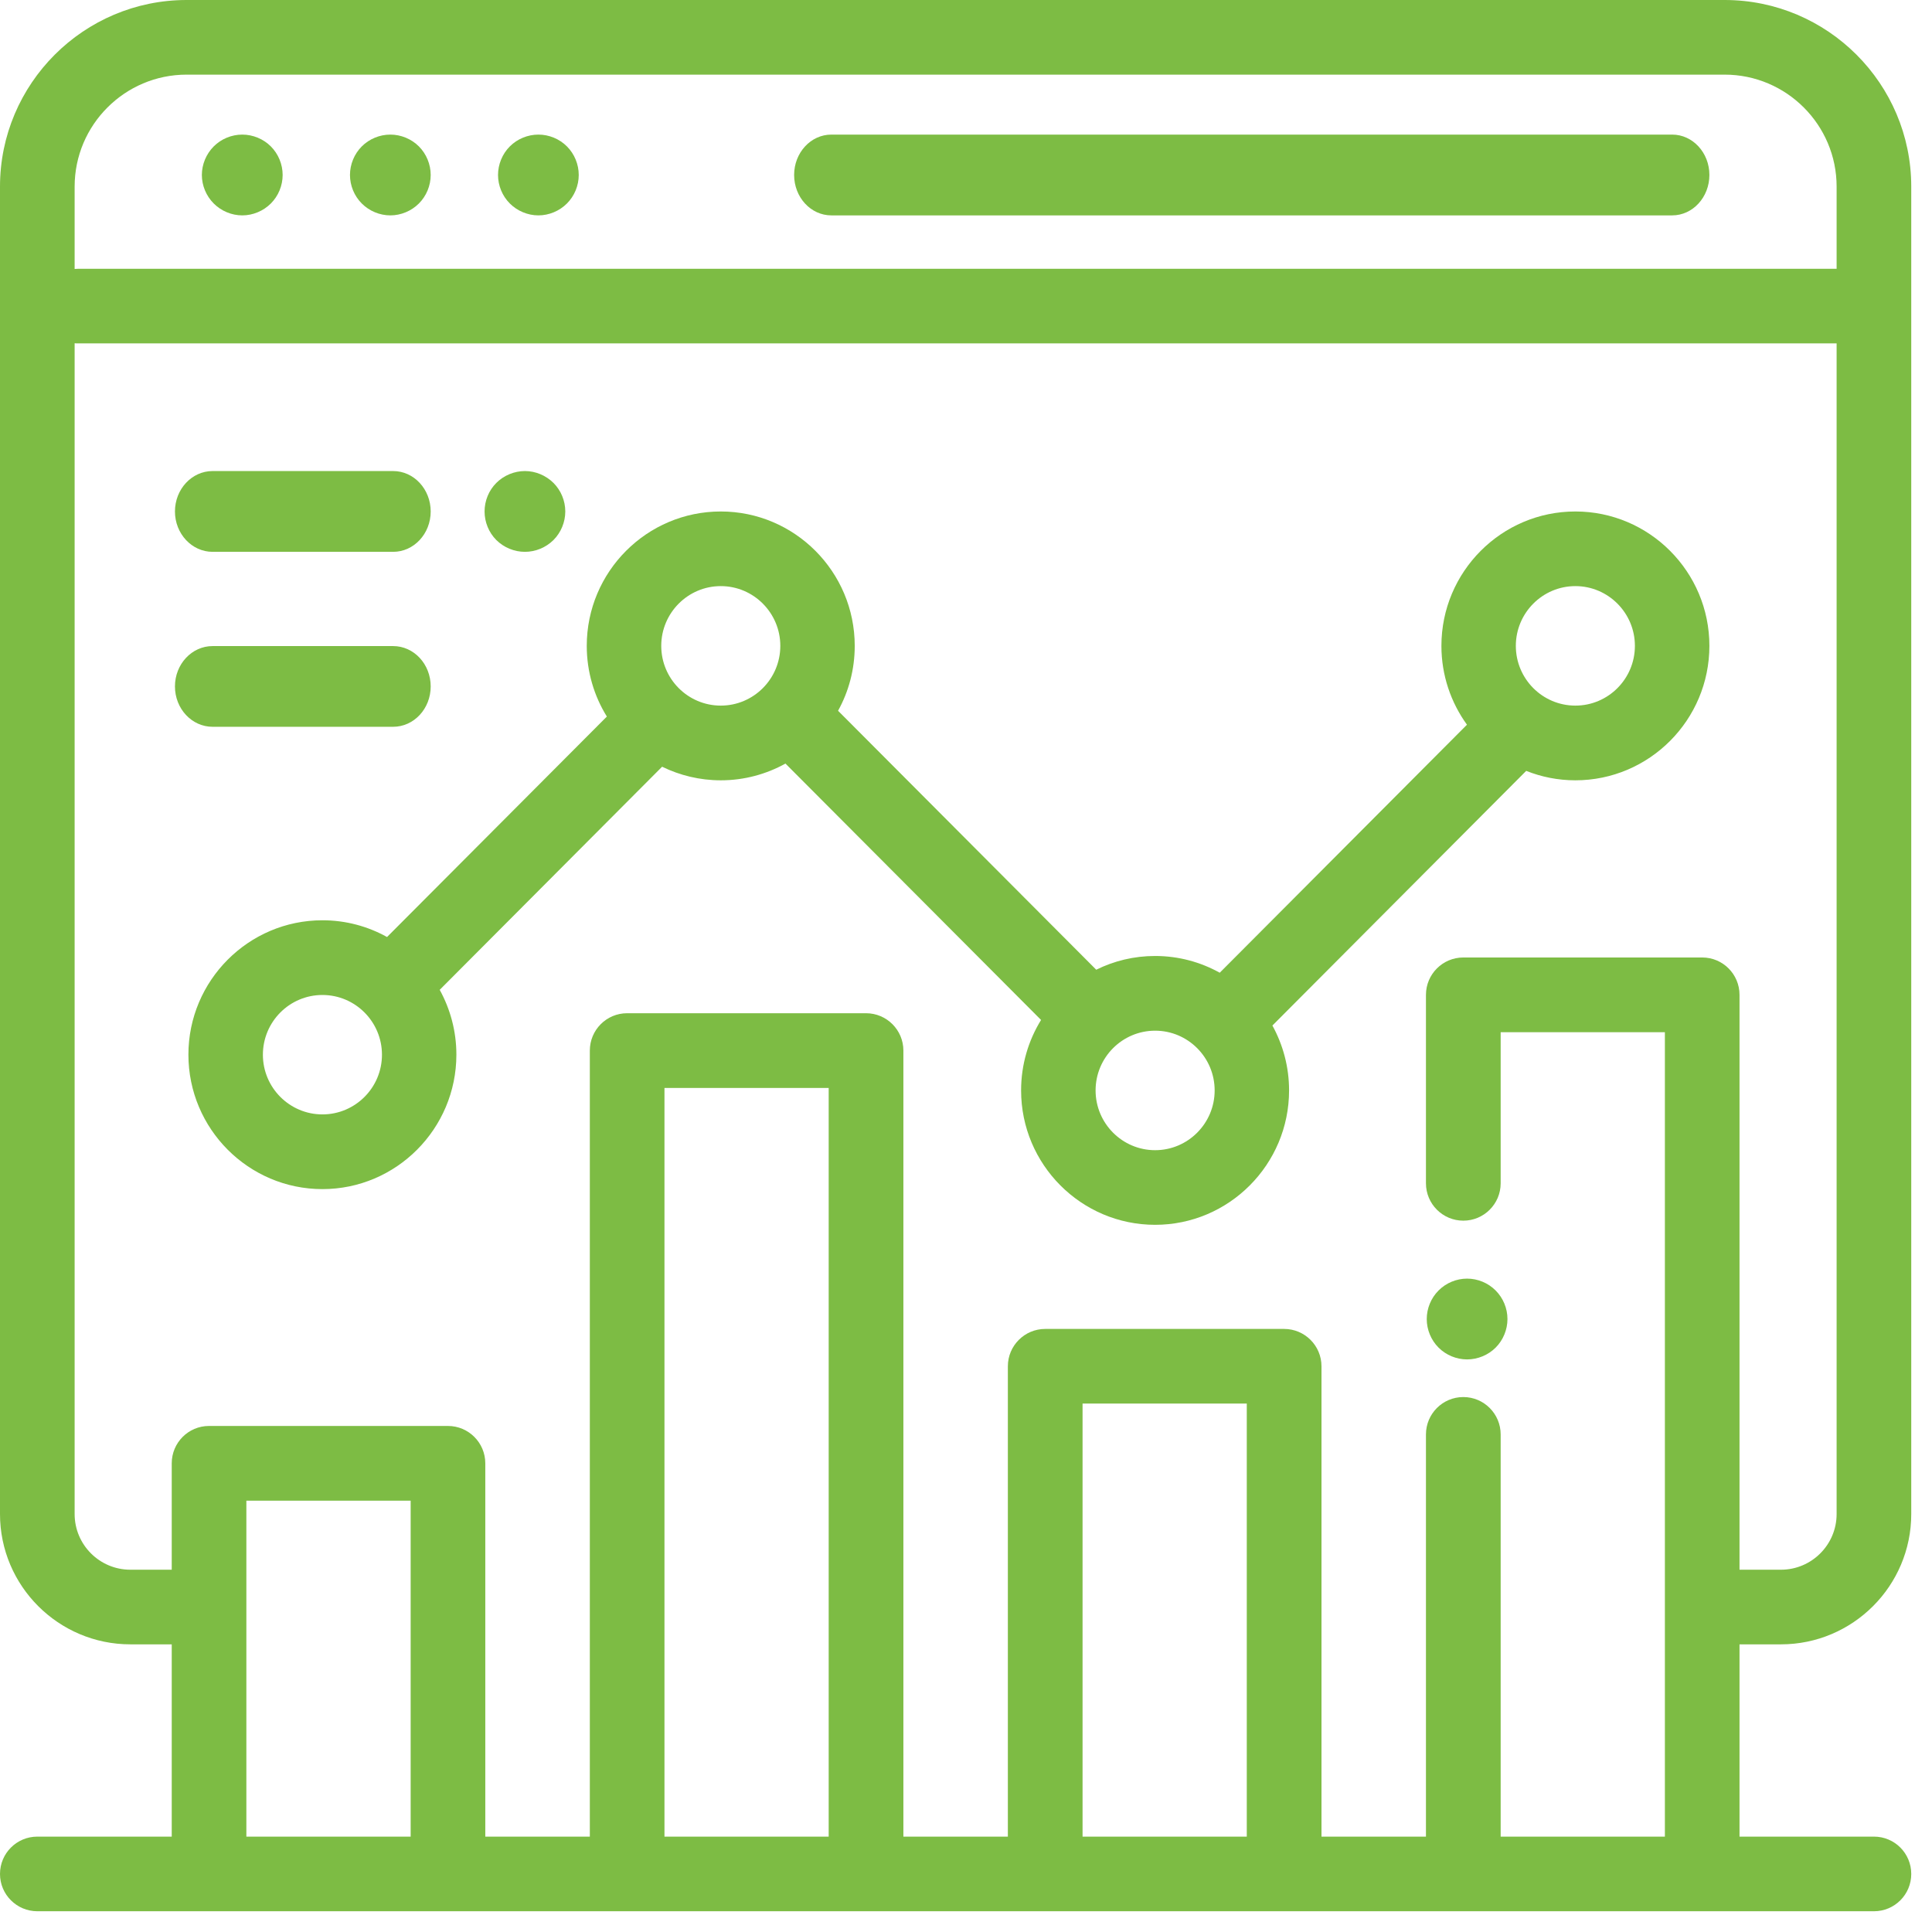 <?xml version="1.0" encoding="UTF-8"?>
<svg width="27px" height="27px" viewBox="0 0 27 27" version="1.1" xmlns="http://www.w3.org/2000/svg" xmlns:xlink="http://www.w3.org/1999/xlink">
    <title>Icons/Nav/Map - Inactive Copy</title>
    <g id="UI-Style-Guide" stroke="none" stroke-width="1" fill="none" fill-rule="evenodd">
        <g id="04.-Iconography-&amp;-Illustration" transform="translate(-479, -428)" fill="#7DBC44" fill-rule="nonzero">
            <g id="Tab-Bar" transform="translate(118, 294)">
                <g id="browser" transform="translate(361, 134)">
                    <path d="M24.889,22.98 C25.893,22.98 26.71,22.163 26.71,21.159 L26.71,2.608 C26.71,1.17 25.54,0 24.102,0 L2.608,0 C1.17,0 0,1.17 0,2.608 L0,21.159 C0,22.163 0.817,22.98 1.822,22.98 L2.4,22.98 L2.4,25.667 L0.522,25.667 C0.234,25.667 0,25.9 0,26.189 C0,26.477 0.234,26.71 0.522,26.71 L26.189,26.71 C26.477,26.71 26.71,26.477 26.71,26.189 C26.71,25.9 26.477,25.667 26.189,25.667 L24.31,25.667 L24.31,22.98 L24.889,22.98 Z M1.043,2.608 C1.043,1.745 1.745,1.043 2.608,1.043 L24.102,1.043 C24.965,1.043 25.667,1.745 25.667,2.608 L25.667,3.756 L1.096,3.756 C1.078,3.756 1.061,3.757 1.043,3.759 L1.043,2.608 Z M5.739,25.667 L3.443,25.667 L3.443,20.972 L5.739,20.972 L5.739,25.667 Z M11.581,25.667 L9.286,25.667 L9.286,15.204 L11.581,15.204 L11.581,25.667 Z M17.424,25.667 L15.129,25.667 L15.129,19.615 L17.424,19.615 L17.424,25.667 Z M23.789,13.381 L20.45,13.381 C20.162,13.381 19.928,13.615 19.928,13.903 L19.928,16.537 C19.928,16.825 20.162,17.059 20.45,17.059 C20.738,17.059 20.972,16.825 20.972,16.537 L20.972,14.425 L23.267,14.425 L23.267,25.667 L20.972,25.667 L20.972,20.046 C20.972,19.758 20.738,19.524 20.45,19.524 C20.162,19.524 19.928,19.758 19.928,20.046 L19.928,25.667 L18.468,25.667 L18.468,19.094 C18.468,18.806 18.234,18.572 17.946,18.572 L14.607,18.572 C14.319,18.572 14.085,18.806 14.085,19.094 L14.085,25.667 L12.625,25.667 L12.625,14.682 C12.625,14.394 12.391,14.16 12.103,14.16 L8.764,14.16 C8.476,14.16 8.243,14.394 8.243,14.682 L8.243,25.667 L6.782,25.667 L6.782,20.45 C6.782,20.162 6.548,19.928 6.26,19.928 L2.921,19.928 C2.633,19.928 2.4,20.162 2.4,20.45 L2.4,21.937 L1.822,21.937 C1.392,21.937 1.043,21.588 1.043,21.159 L1.043,4.797 C1.061,4.799 1.078,4.799 1.096,4.799 L25.667,4.799 L25.667,21.159 C25.667,21.588 25.318,21.937 24.889,21.937 L24.31,21.937 L24.31,13.903 C24.31,13.615 24.077,13.381 23.789,13.381 Z" id="Shape"></path>
                    <path d="M23.369,1.881 L11.618,1.881 C11.331,1.881 11.098,2.134 11.098,2.445 C11.098,2.757 11.331,3.01 11.618,3.01 L23.369,3.01 C23.656,3.01 23.889,2.757 23.889,2.445 C23.889,2.134 23.656,1.881 23.369,1.881 Z" id="Path"></path>
                    <path d="M5.854,2.046 C5.749,1.941 5.603,1.881 5.455,1.881 C5.306,1.881 5.161,1.941 5.056,2.046 C4.951,2.151 4.891,2.297 4.891,2.445 C4.891,2.594 4.951,2.739 5.056,2.844 C5.161,2.949 5.306,3.01 5.455,3.01 C5.603,3.01 5.749,2.949 5.854,2.844 C5.959,2.739 6.019,2.594 6.019,2.445 C6.019,2.297 5.959,2.151 5.854,2.046 Z" id="Path"></path>
                    <path d="M3.785,2.046 C3.68,1.941 3.534,1.881 3.386,1.881 C3.237,1.881 3.092,1.941 2.987,2.046 C2.882,2.151 2.821,2.297 2.821,2.445 C2.821,2.594 2.882,2.739 2.987,2.844 C3.092,2.949 3.237,3.01 3.386,3.01 C3.534,3.01 3.68,2.949 3.785,2.844 C3.89,2.739 3.95,2.594 3.95,2.445 C3.95,2.297 3.89,2.151 3.785,2.046 Z" id="Path"></path>
                    <path d="M7.923,2.046 C7.818,1.941 7.673,1.881 7.524,1.881 C7.376,1.881 7.23,1.941 7.125,2.046 C7.02,2.151 6.96,2.297 6.96,2.445 C6.96,2.594 7.02,2.739 7.125,2.844 C7.23,2.949 7.376,3.01 7.524,3.01 C7.672,3.01 7.818,2.949 7.923,2.844 C8.028,2.739 8.088,2.594 8.088,2.445 C8.088,2.297 8.028,2.151 7.923,2.046 Z" id="Path"></path>
                    <path d="M20.902,18.035 C20.797,17.929 20.651,17.869 20.503,17.869 C20.354,17.869 20.209,17.929 20.104,18.035 C19.999,18.14 19.939,18.285 19.939,18.434 C19.939,18.582 19.999,18.728 20.104,18.833 C20.209,18.938 20.354,18.998 20.503,18.998 C20.651,18.998 20.797,18.938 20.902,18.833 C21.007,18.728 21.067,18.582 21.067,18.434 C21.067,18.285 21.007,18.14 20.902,18.035 Z" id="Path"></path>
                    <path d="M22.016,7.148 C20.984,7.148 20.144,7.99 20.144,9.026 C20.144,9.438 20.277,9.818 20.501,10.128 L17.046,13.594 C16.778,13.445 16.47,13.36 16.143,13.36 C15.847,13.36 15.568,13.429 15.32,13.552 L11.712,9.933 C11.861,9.664 11.945,9.355 11.945,9.026 C11.945,7.99 11.105,7.148 10.073,7.148 C9.04,7.148 8.2,7.99 8.2,9.026 C8.2,9.388 8.303,9.727 8.481,10.014 L5.409,13.095 C5.141,12.946 4.833,12.861 4.506,12.861 C3.473,12.861 2.633,13.704 2.633,14.739 C2.633,15.775 3.473,16.618 4.506,16.618 C5.538,16.618 6.378,15.775 6.378,14.739 C6.378,14.411 6.293,14.102 6.145,13.833 L9.253,10.715 C9.501,10.836 9.779,10.905 10.073,10.905 C10.4,10.905 10.708,10.82 10.977,10.671 L14.549,14.254 C14.372,14.541 14.27,14.878 14.27,15.239 C14.27,16.274 15.11,17.117 16.143,17.117 C17.175,17.117 18.015,16.274 18.015,15.239 C18.015,14.91 17.93,14.601 17.782,14.332 L21.329,10.773 C21.542,10.858 21.774,10.905 22.016,10.905 C23.049,10.905 23.889,10.062 23.889,9.026 C23.889,7.99 23.049,7.148 22.016,7.148 Z M4.506,15.574 C4.047,15.574 3.674,15.2 3.674,14.74 C3.674,14.279 4.047,13.905 4.506,13.905 C4.965,13.905 5.338,14.279 5.338,14.74 C5.338,15.2 4.965,15.574 4.506,15.574 Z M10.073,9.861 C9.614,9.861 9.241,9.487 9.241,9.026 C9.241,8.566 9.614,8.191 10.073,8.191 C10.532,8.191 10.905,8.566 10.905,9.026 C10.905,9.487 10.532,9.861 10.073,9.861 Z M16.143,16.074 C15.684,16.074 15.311,15.699 15.311,15.239 C15.311,14.778 15.684,14.404 16.143,14.404 C16.602,14.404 16.975,14.778 16.975,15.239 C16.975,15.699 16.602,16.074 16.143,16.074 Z M22.016,9.861 C21.557,9.861 21.184,9.487 21.184,9.026 C21.184,8.566 21.557,8.191 22.016,8.191 C22.475,8.191 22.848,8.566 22.848,9.026 C22.848,9.487 22.475,9.861 22.016,9.861 Z" id="Shape"></path>
                    <path d="M7.735,6.749 C7.629,6.644 7.484,6.583 7.336,6.583 C7.187,6.583 7.041,6.644 6.936,6.749 C6.831,6.854 6.772,6.999 6.772,7.148 C6.772,7.296 6.831,7.442 6.936,7.547 C7.042,7.652 7.187,7.712 7.336,7.712 C7.484,7.712 7.629,7.652 7.735,7.547 C7.84,7.442 7.9,7.296 7.9,7.148 C7.9,6.999 7.84,6.854 7.735,6.749 Z" id="Path"></path>
                    <path d="M5.494,6.583 L2.971,6.583 C2.681,6.583 2.445,6.836 2.445,7.148 C2.445,7.459 2.681,7.712 2.971,7.712 L5.494,7.712 C5.784,7.712 6.019,7.459 6.019,7.148 C6.019,6.836 5.784,6.583 5.494,6.583 Z" id="Path"></path>
                    <path d="M5.494,9.029 L2.971,9.029 C2.681,9.029 2.445,9.281 2.445,9.593 C2.445,9.905 2.681,10.157 2.971,10.157 L5.494,10.157 C5.784,10.157 6.019,9.905 6.019,9.593 C6.019,9.281 5.784,9.029 5.494,9.029 Z" id="Path"></path>
                </g>
            </g>
        </g>
    </g>
</svg>